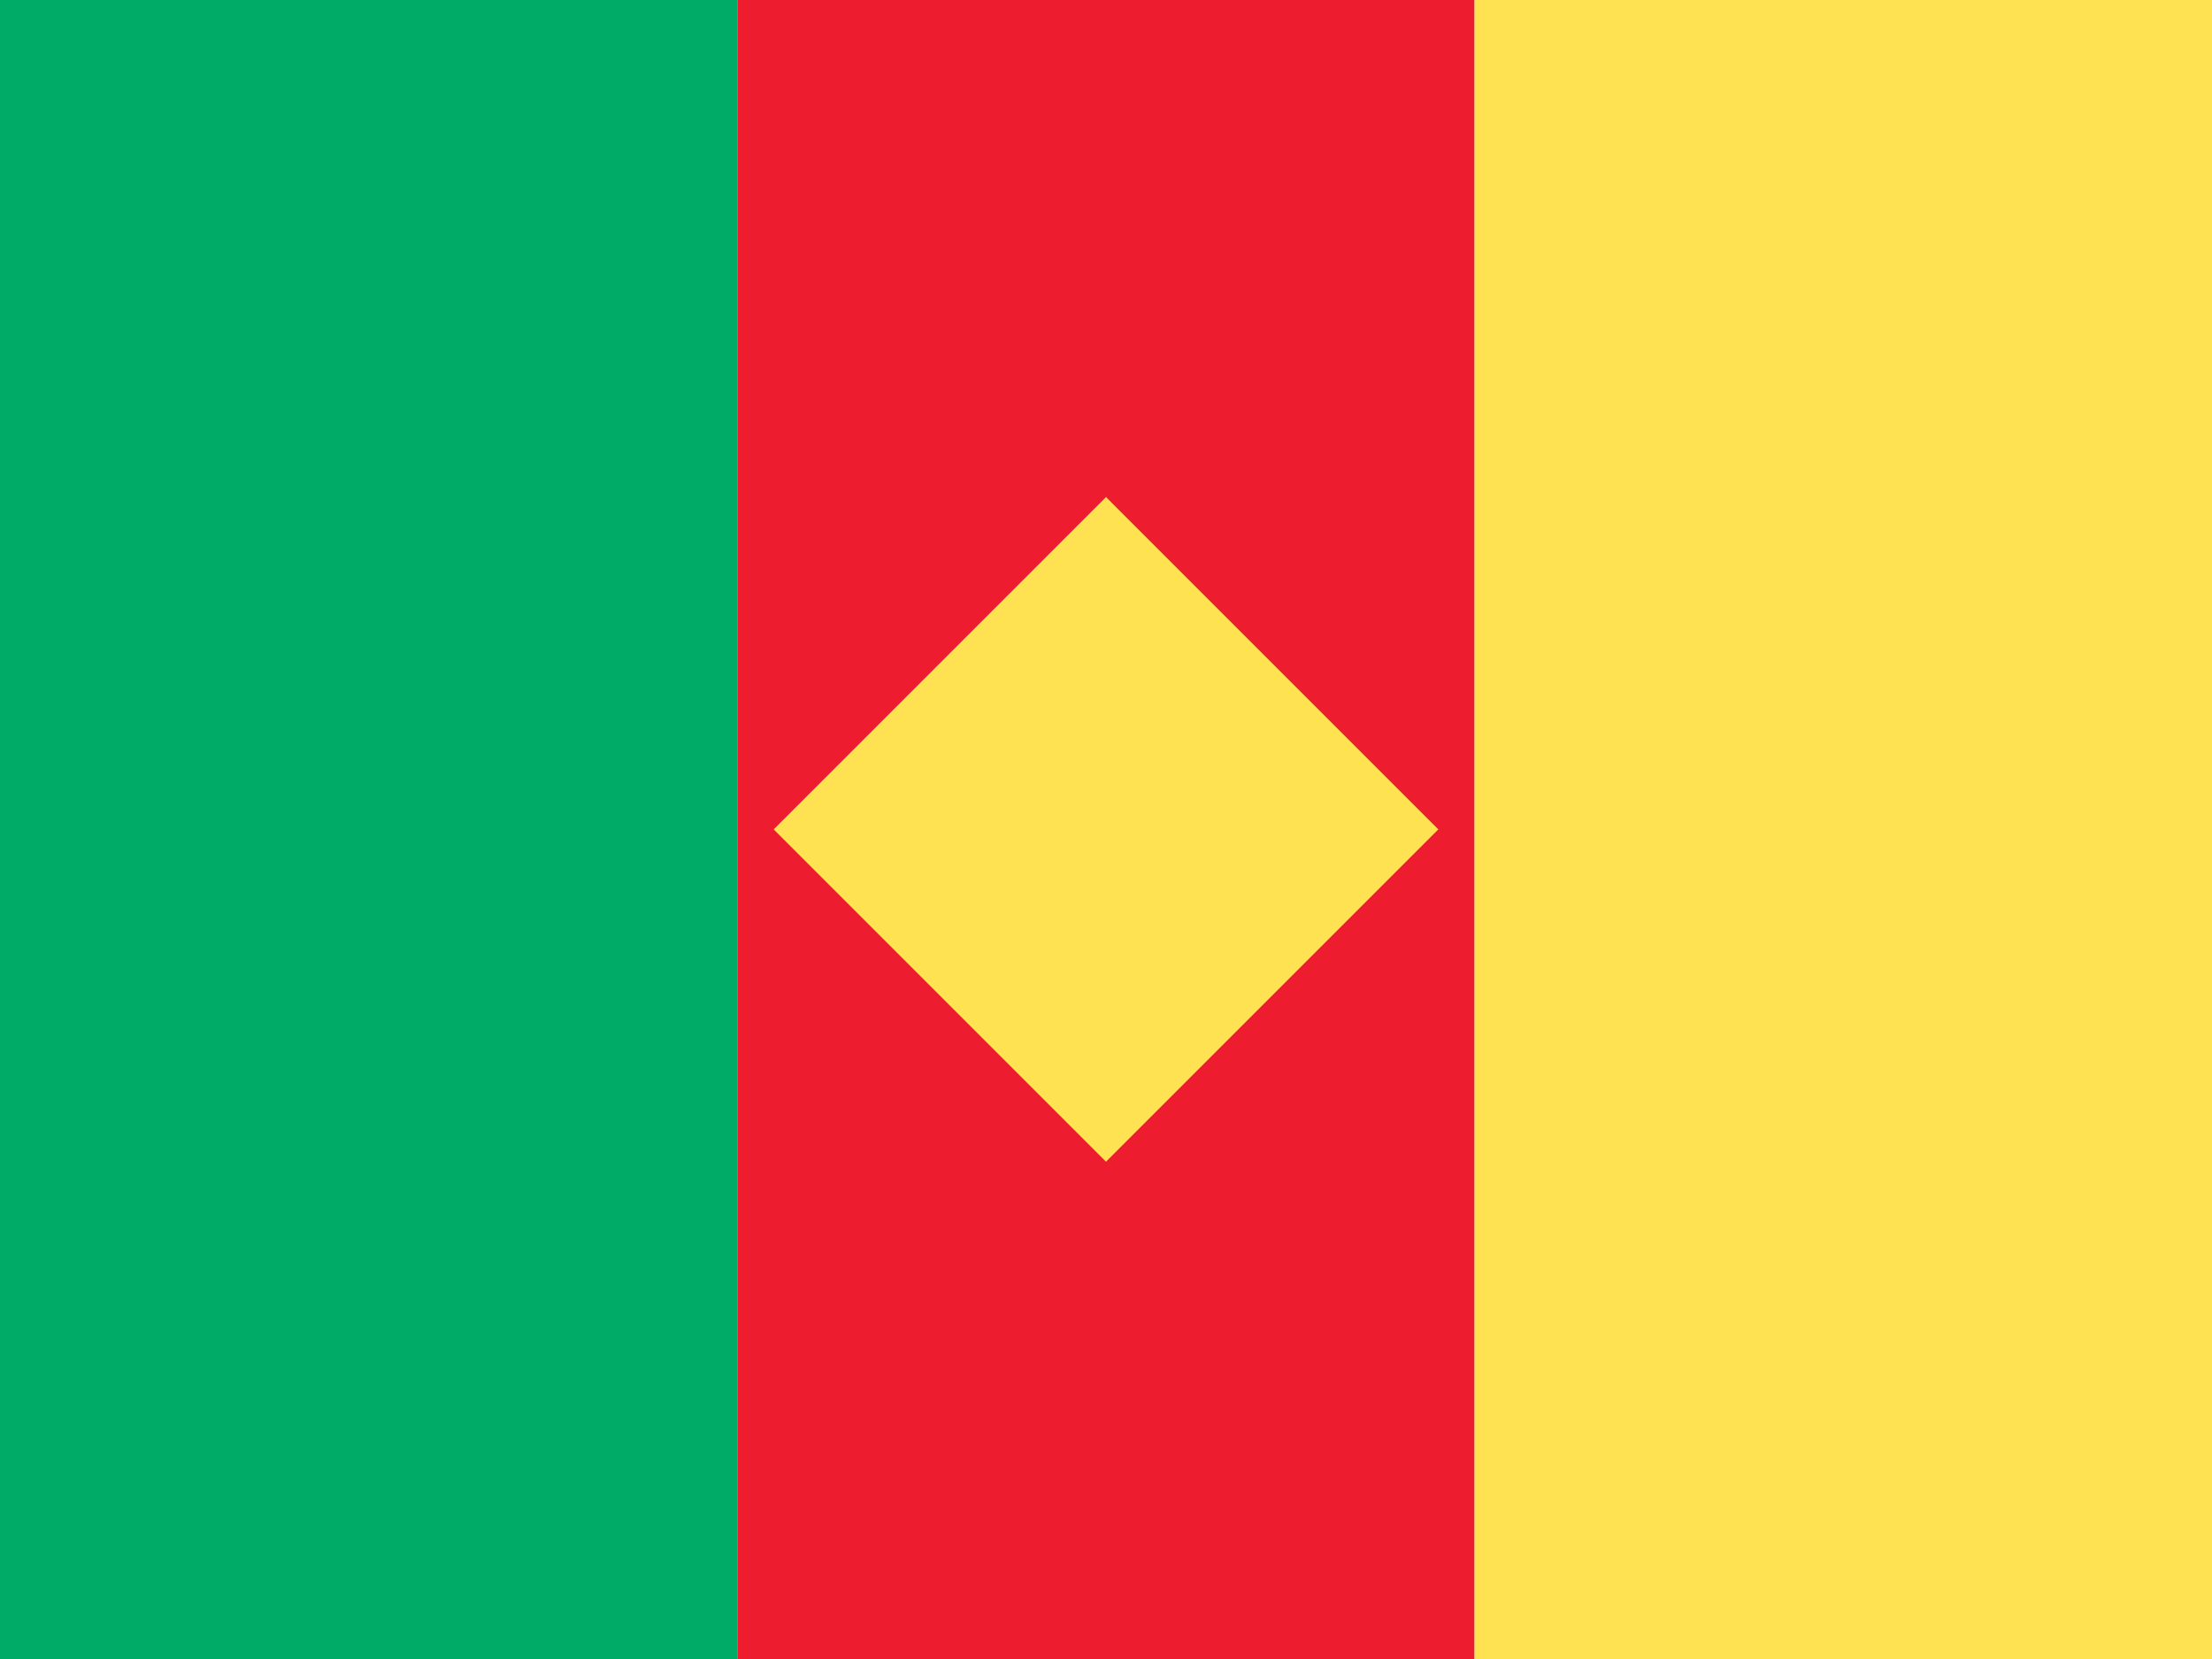 <svg xmlns="http://www.w3.org/2000/svg" viewBox="0 0 16 12" enable-background="new 0 0 16 12"><switch><g><path fill="#ed1c2e" d="m5.333 0h5.333v12h-5.333z"/><path fill="#ffe252" d="m10.666 0h5.334v12h-5.334z"/><path fill="#00ab67" d="m0 0h5.333v12h-5.333z"/><path fill="#ffe252" d="m6.3 4.3h3.4v3.4h-3.4z" transform="matrix(.707.707-.707.707 6.586-3.899)"/></g></switch></svg>